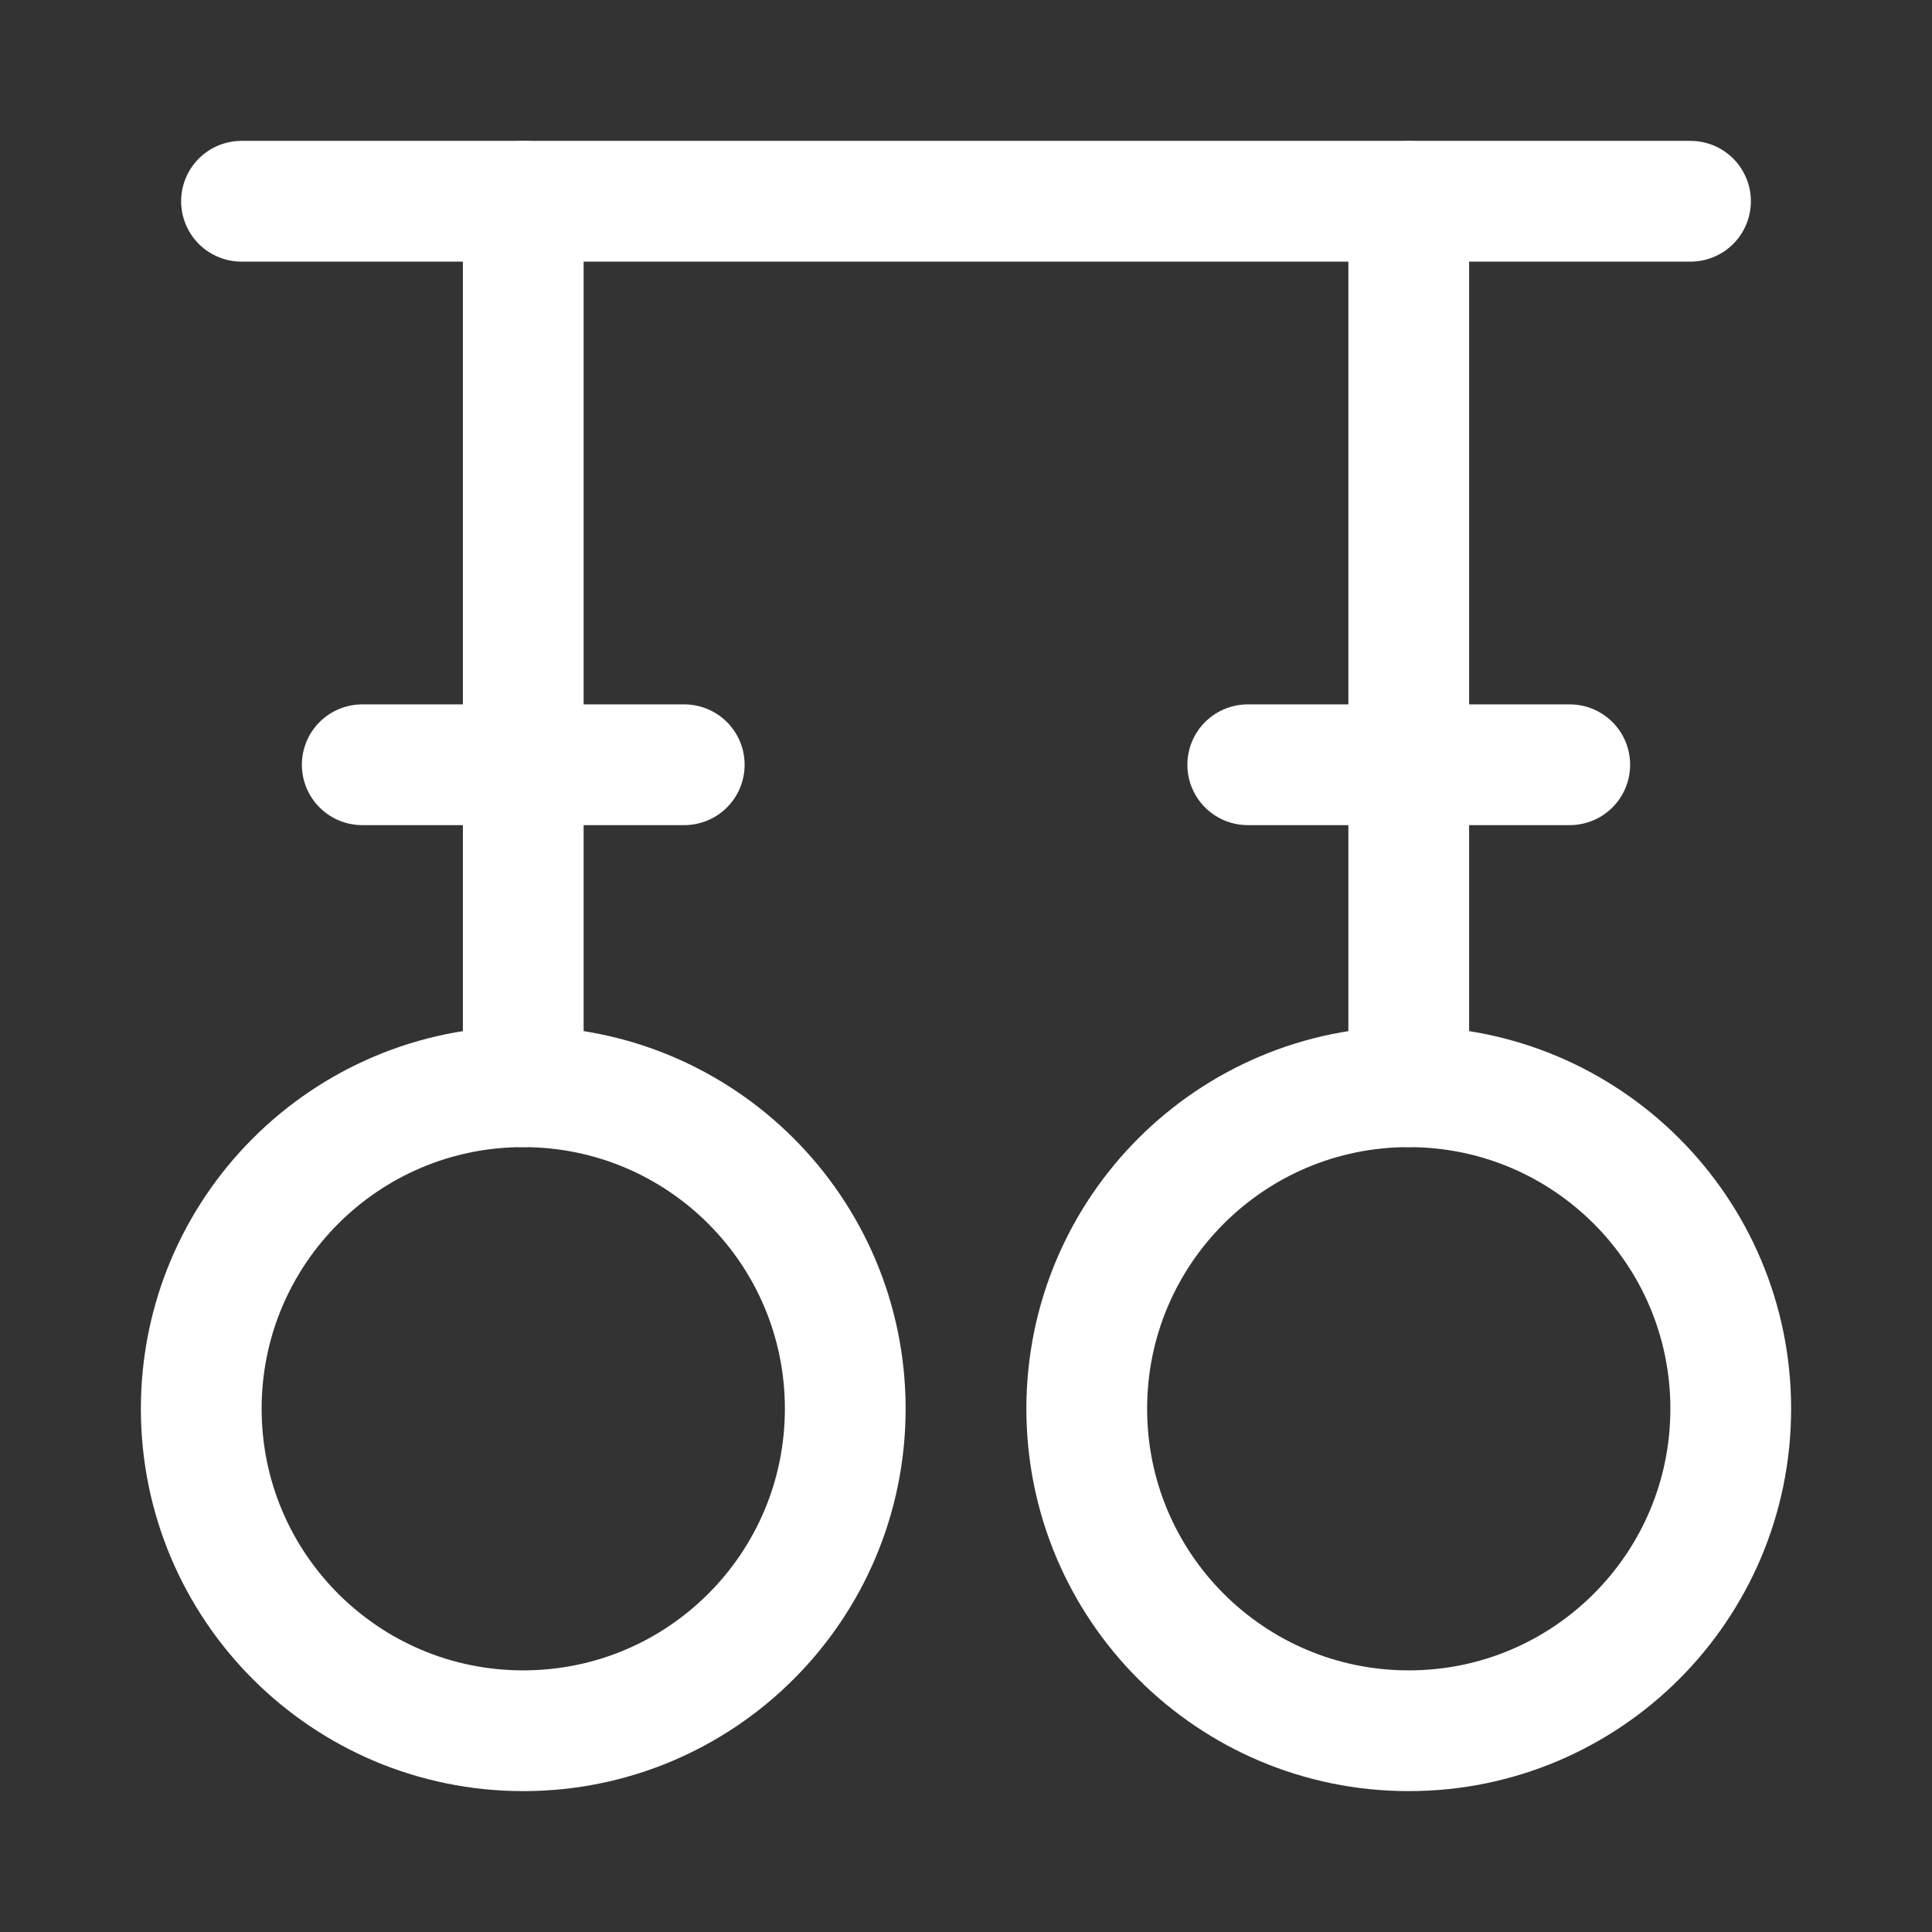 <?xml version="1.0" encoding="UTF-8"?><svg width="32" height="32" viewBox="0 0 48 48" fill="none" xmlns="http://www.w3.org/2000/svg"><rect x="0" y="0" width="48" height="48" fill="#333333" stroke="none"/><path d="M13 43C17.42 43 21 39.42 21 35C21 30.58 17.42 27 13 27C8.58 27 5 30.58 5 35C5 39.42 8.58 43 13 43Z" fill="none" stroke="#ffffff" stroke-width="3" stroke-miterlimit="2" stroke-linecap="round" stroke-linejoin="round"/><path d="M35 43C39.42 43 43 39.42 43 35C43 30.58 39.42 27 35 27C30.58 27 27 30.58 27 35C27 39.42 30.58 43 35 43Z" fill="none" stroke="#ffffff" stroke-width="3" stroke-miterlimit="2" stroke-linecap="round" stroke-linejoin="round"/><path d="M6 5H42" stroke="#ffffff" stroke-width="3" stroke-miterlimit="2" stroke-linecap="round" stroke-linejoin="round"/><path d="M13 27V5" stroke="#ffffff" stroke-width="3" stroke-miterlimit="2" stroke-linecap="round" stroke-linejoin="round"/><path d="M35 27V5" stroke="#ffffff" stroke-width="3" stroke-miterlimit="2" stroke-linecap="round" stroke-linejoin="round"/><path d="M9 19H17" stroke="#ffffff" stroke-width="3" stroke-miterlimit="2" stroke-linecap="round" stroke-linejoin="round"/><path d="M31 19H39" stroke="#ffffff" stroke-width="3" stroke-miterlimit="2" stroke-linecap="round" stroke-linejoin="round"/></svg>